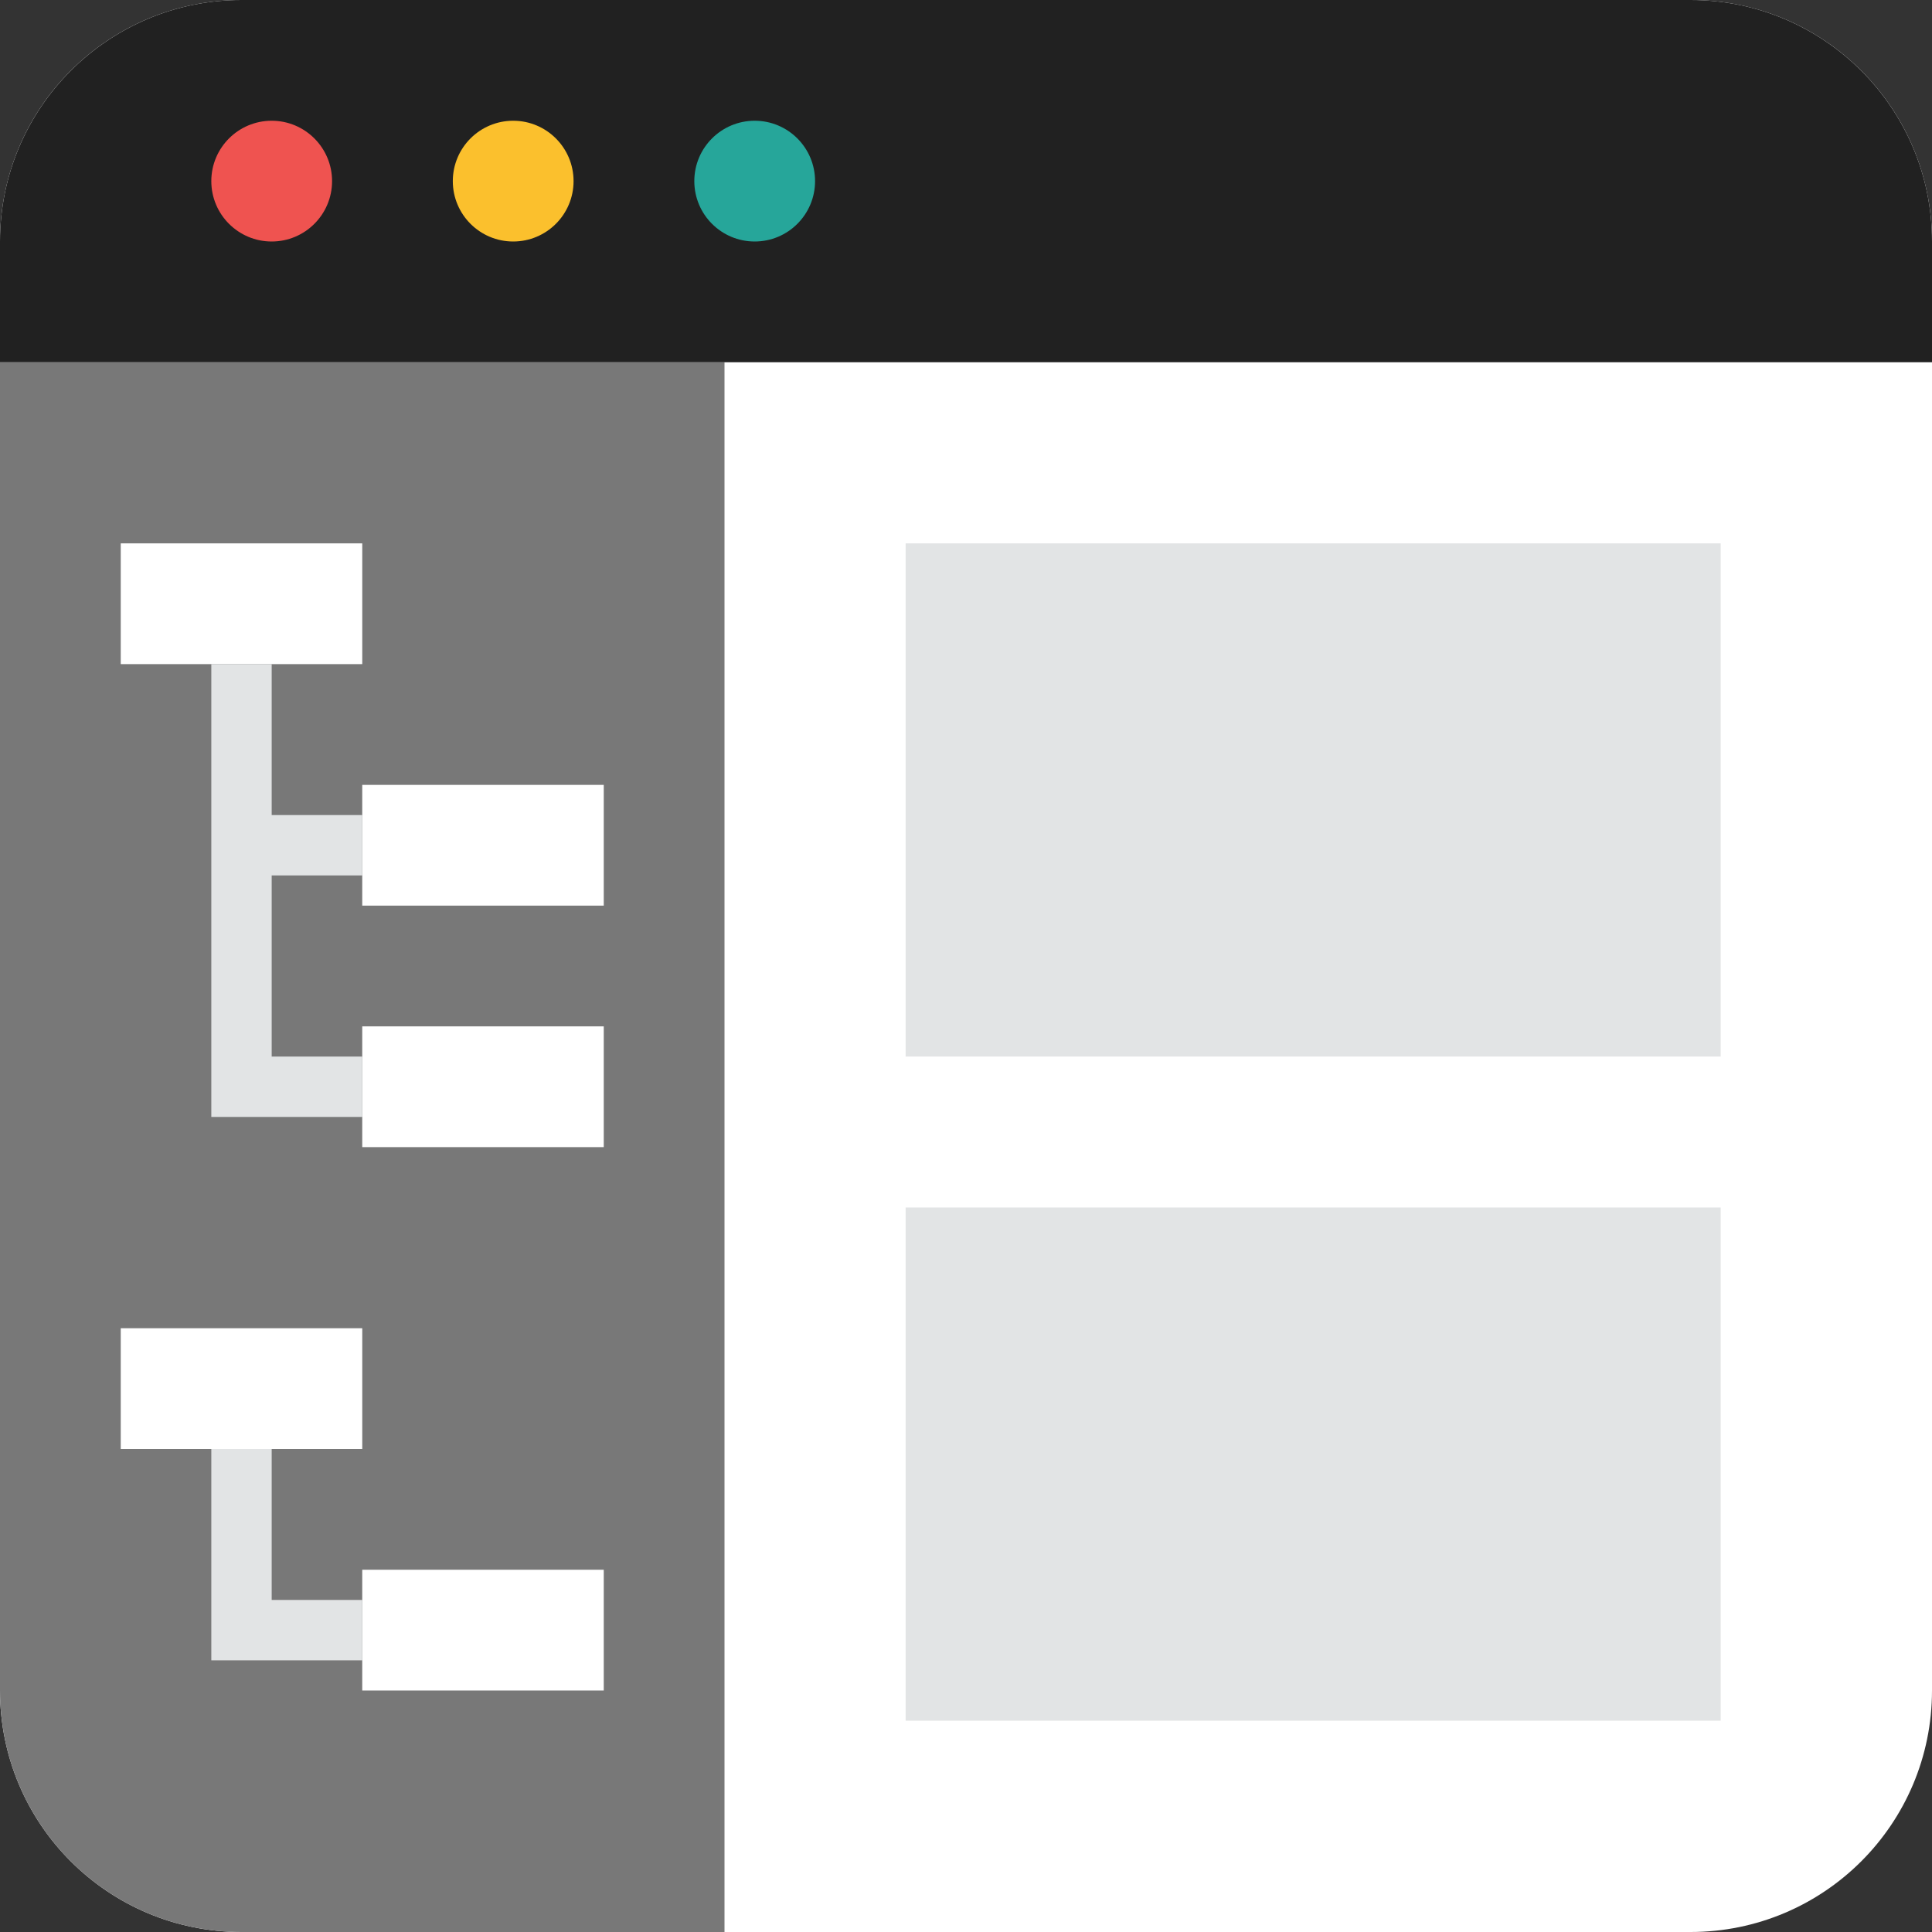<?xml version="1.0" encoding="iso-8859-1"?>
<!-- Generator: Adobe Illustrator 19.0.0, SVG Export Plug-In . SVG Version: 6.00 Build 0)  -->
<svg version="1.1" id="Layer_1" xmlns="http://www.w3.org/2000/svg" xmlns:xlink="http://www.w3.org/1999/xlink" x="0px" y="0px"
	 viewBox="0 0 481.882 481.882" style="enable-background:new 0 0 481.882 481.882;" xml:space="preserve">
<rect x="0" y="0" width="481.882" height="481.882" fill="#333333" stroke="none"/>
<path style="fill:#FFFFFF;" d="M421.647,0c33.28,0,60.235,26.955,60.235,60.235v361.412c0,33.28-26.955,60.235-60.235,60.235H60.235
	C26.955,481.882,0,454.927,0,421.647V60.235C0,26.955,26.955,0,60.235,0H421.647z"/>
<path style="fill:#787878;" d="M0,90.353v331.294c0,33.28,26.955,60.235,60.235,60.235h120.471V90.353H0z"/>
<path style="fill:#212121;" d="M421.647,0H60.235C26.97,0,0,26.97,0,60.235v30.118h481.882V60.235
	C481.882,26.97,454.912,0,421.647,0z"/>
<circle style="fill:#EF5350;" cx="67.765" cy="45.176" r="15.059"/>
<circle style="fill:#FBC02D;" cx="128" cy="45.176" r="15.059"/>
<circle style="fill:#26A69A;" cx="188.235" cy="45.176" r="15.059"/>
<g>
	<rect x="30.118" y="135.529" style="fill:#FFFFFF;" width="60.235" height="30.118"/>
	<rect x="90.353" y="195.765" style="fill:#FFFFFF;" width="60.235" height="30.118"/>
	<rect x="90.353" y="256" style="fill:#FFFFFF;" width="60.235" height="30.118"/>
	<rect x="30.118" y="331.294" style="fill:#FFFFFF;" width="60.235" height="30.118"/>
	<rect x="90.353" y="391.529" style="fill:#FFFFFF;" width="60.235" height="30.118"/>
</g>
<g>
	<polygon style="fill:#E2E4E5;" points="90.353,414.118 52.706,414.118 52.706,361.412 67.765,361.412 67.765,399.059 
		90.353,399.059 	"/>
	<rect x="225.882" y="135.529" style="fill:#E2E4E5;" width="203.294" height="128"/>
	<rect x="225.882" y="301.176" style="fill:#E2E4E5;" width="203.294" height="128"/>
	<polygon style="fill:#E2E4E5;" points="67.765,278.588 90.353,278.588 90.353,263.529 67.765,263.529 67.765,218.353 
		90.353,218.353 90.353,203.294 67.765,203.294 67.765,165.647 52.706,165.647 52.706,278.588 	"/>
</g>
<g>
</g>
<g>
</g>
<g>
</g>
<g>
</g>
<g>
</g>
<g>
</g>
<g>
</g>
<g>
</g>
<g>
</g>
<g>
</g>
<g>
</g>
<g>
</g>
<g>
</g>
<g>
</g>
<g>
</g>
</svg>
